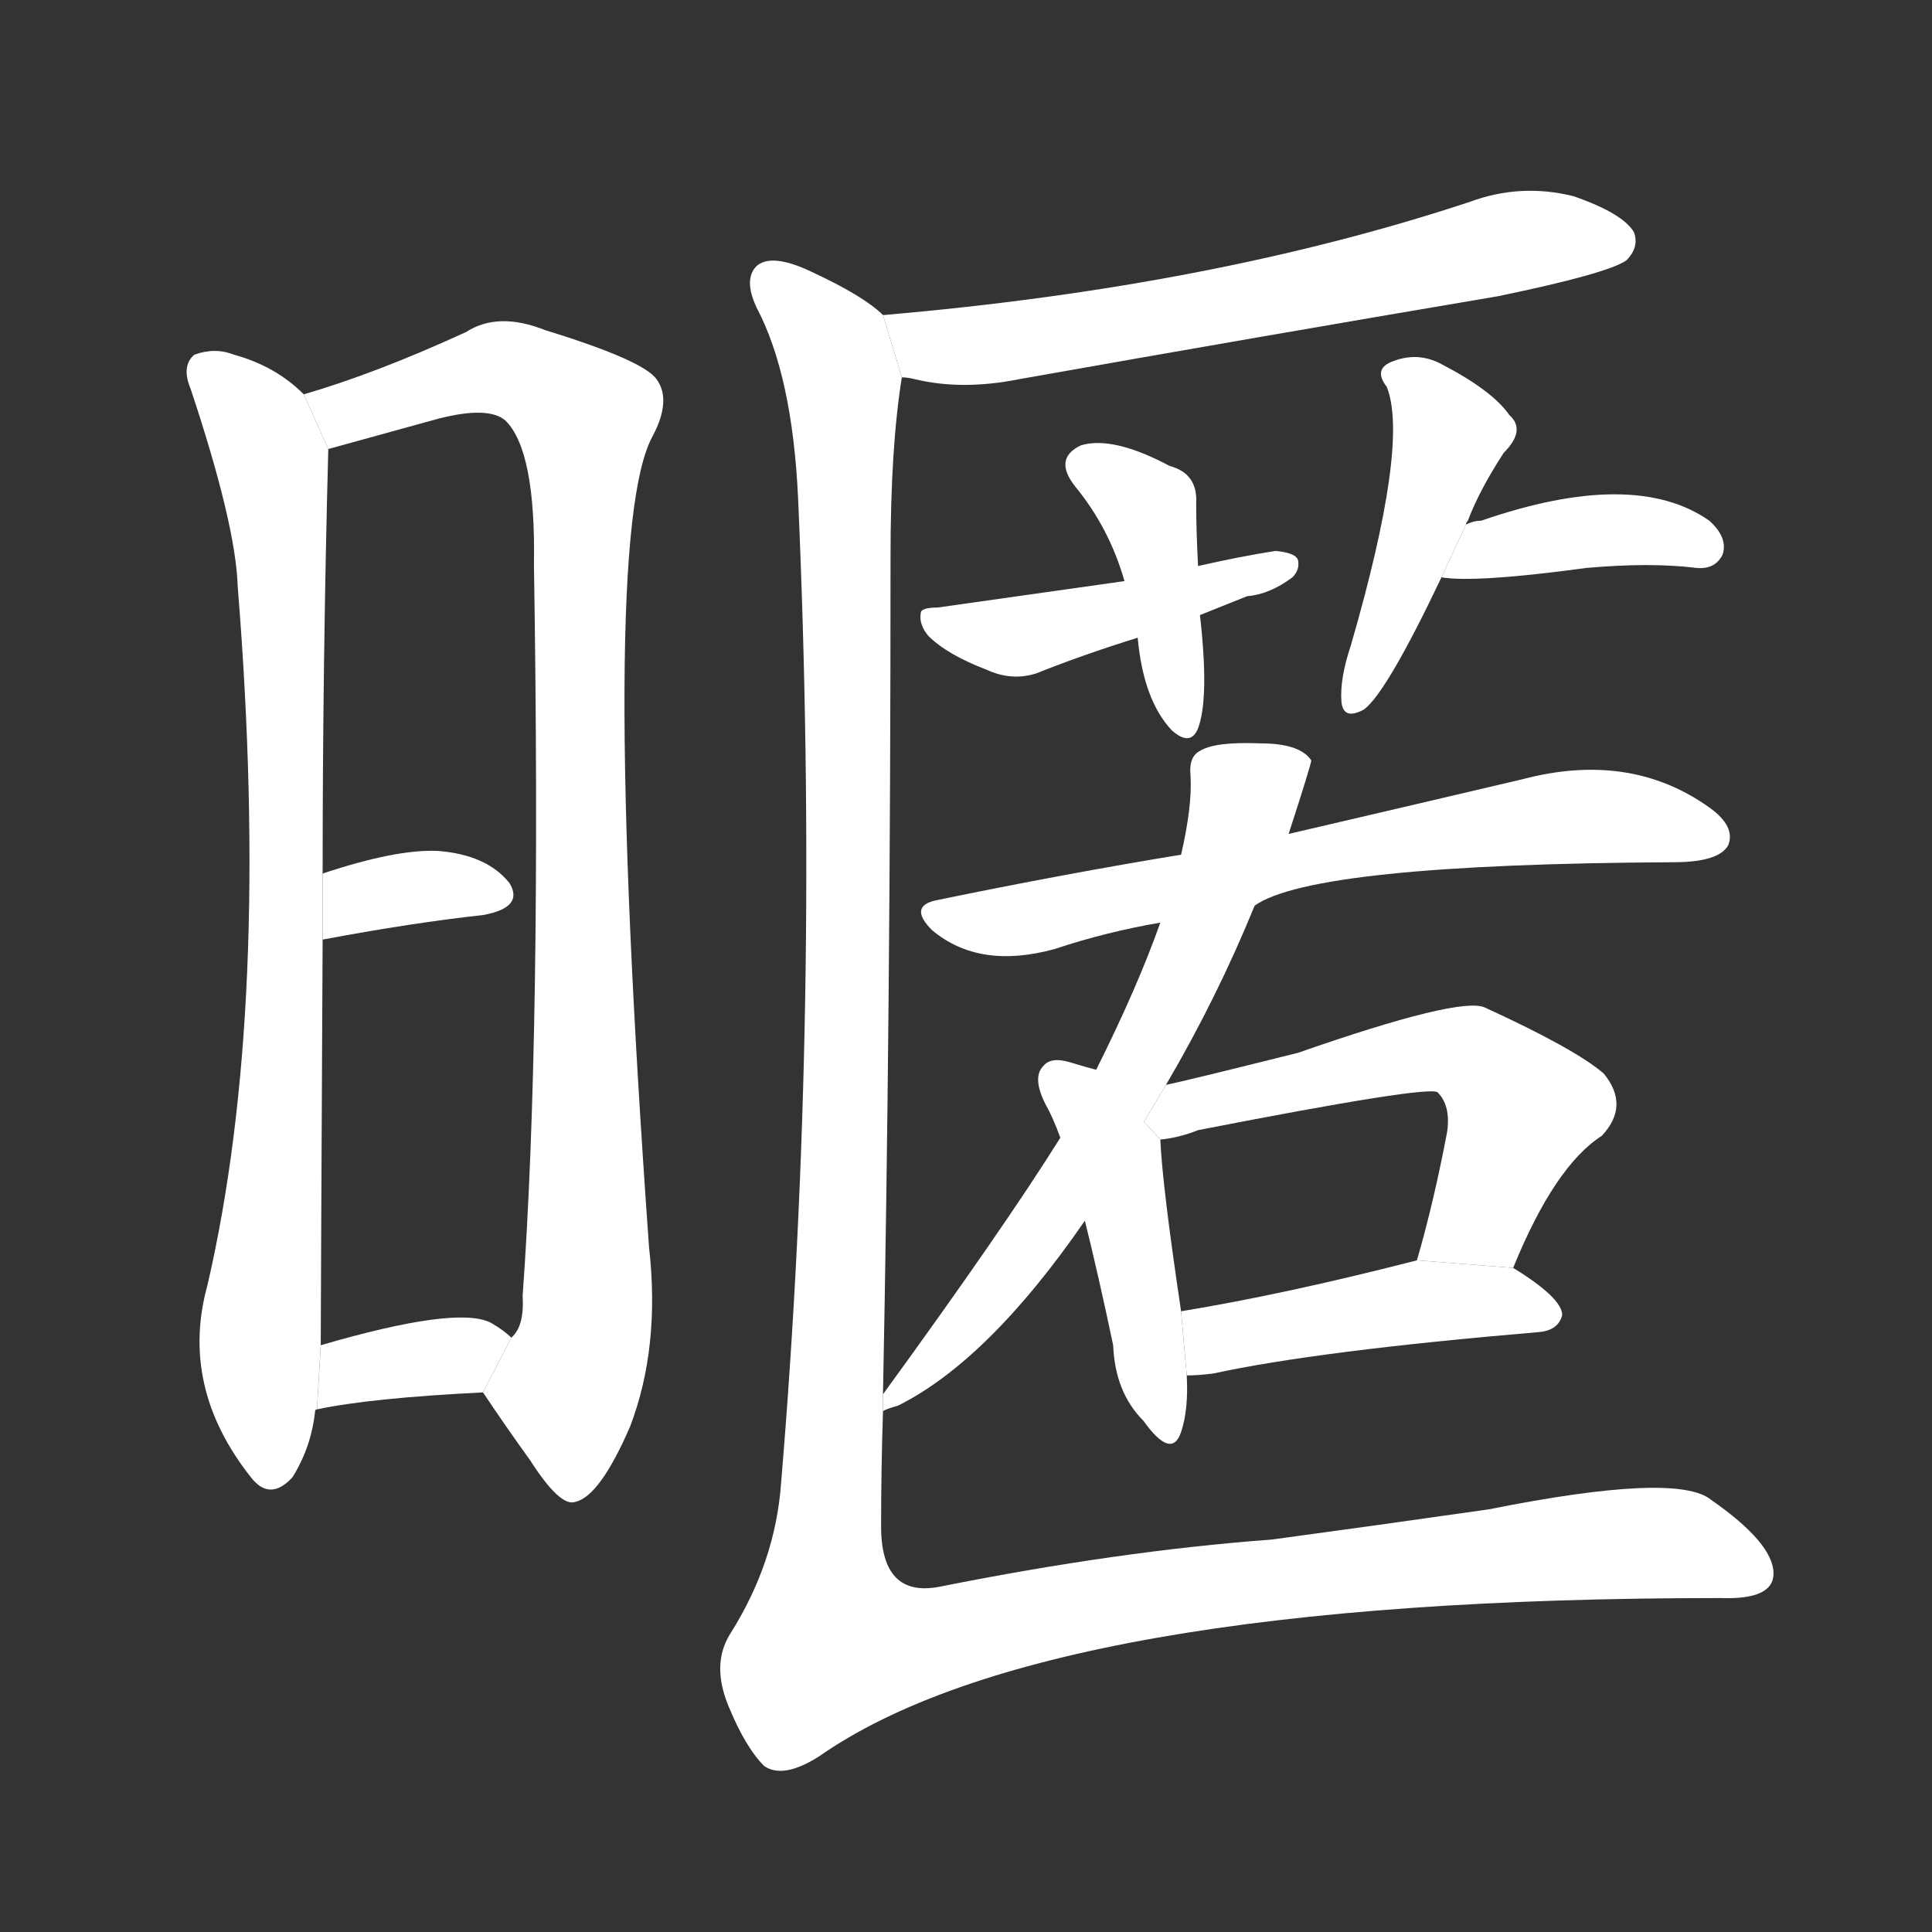<!-- u66b1_ni4_intimate_close_approach -->
<!-- 66B1 -->
<!--  -->
<!--  -->
<svg viewBox="0 0 1024 1024">
  <rect x="0" y="0" width="1024" height="1024" fill="#333333" stroke="none"/>
  <g transform="scale(1, -1) translate(0, -900)">
    <path fill="#FFFFFF" d="M 167 152 Q 167 153 168 153 L 170 187 Q 170 203 171 402 L 171 437 Q 171 549 174 662 L 161 691 Q 146 706 124 712 Q 114 716 103 712 Q 96 706 101 694 Q 125 622 126 589 Q 144 366 110 219 Q 95 165 133 117 Q 143 104 155 117 Q 165 133 167 152 Z"></path>
    <path fill="#FFFFFF" d="M 256 162 Q 268 144 281 126 Q 297 101 305 104 Q 318 107 334 144 Q 350 186 344 239 Q 317 617 346 669 Q 356 688 348 699 Q 341 709 289 725 Q 264 735 247 724 Q 199 702 161 691 L 174 662 L 232 678 Q 259 685 268 677 Q 284 661 283 601 Q 287 351 277 213 Q 278 197 271 191 L 256 162 Z"></path>
    <path fill="#FFFFFF" d="M 171 402 Q 219 411 256 415 Q 278 419 270 432 Q 258 447 232 449 Q 210 450 171 437 L 171 402 Z"></path>
    <path fill="#FFFFFF" d="M 168 153 Q 196 159 256 162 L 271 191 Q 267 195 260 199 Q 242 208 170 187 L 168 153 Z"></path>
    <path fill="#FFFFFF" d="M 478 700 Q 481 700 485 699 Q 510 693 540 699 Q 664 721 794 743 Q 852 755 862 762 Q 869 769 866 777 Q 860 787 834 796 Q 806 803 779 793 Q 643 748 468 733 L 478 700 Z"></path>
    <path fill="#FFFFFF" d="M 635 600 Q 634 619 634 633 Q 635 649 620 653 Q 590 669 573 664 Q 558 657 570 642 Q 588 620 596 592 L 603 562 Q 606 529 621 513 Q 631 504 635 514 Q 641 530 636 574 L 635 600 Z"></path>
    <path fill="#FFFFFF" d="M 636 574 Q 646 578 661 584 Q 673 585 685 594 Q 689 598 688 603 Q 687 607 676 608 Q 657 605 635 600 L 596 592 Q 532 583 497 578 Q 488 578 488 575 Q 487 569 492 563 Q 502 553 523 545 Q 536 539 549 543 Q 574 553 603 562 L 636 574 Z"></path>
    <path fill="#FFFFFF" d="M 777 622 Q 777 623 778 624 Q 784 640 797 660 Q 809 672 800 680 Q 791 693 764 707 Q 751 714 737 708 Q 728 704 735 695 Q 747 665 716 558 Q 710 540 711 528 Q 712 518 723 524 Q 735 533 764 594 L 777 622 Z"></path>
    <path fill="#FFFFFF" d="M 764 594 Q 782 591 841 599 Q 875 602 899 599 Q 909 598 913 606 Q 916 615 906 624 Q 866 652 785 624 Q 781 624 777 622 L 764 594 Z"></path>
    <path fill="#FFFFFF" d="M 665 420 Q 696 442 887 443 Q 911 443 916 452 Q 920 462 906 472 Q 864 502 807 487 Q 756 475 683 458 L 626 447 Q 565 437 497 423 Q 481 420 494 407 Q 519 386 559 397 Q 586 406 615 411 L 665 420 Z"></path>
    <path fill="#FFFFFF" d="M 618 325 Q 645 371 665 420 L 683 458 Q 695 495 695 497 Q 689 506 668 506 Q 644 507 636 502 Q 630 499 631 489 Q 632 473 626 447 L 615 411 Q 603 377 581 333 L 562 297 Q 532 249 468 161 L 468 152 Q 469 153 476 155 Q 524 179 575 253 L 618 325 Z"></path>
    <path fill="#FFFFFF" d="M 581 333 Q 577 334 567 337 Q 557 340 553 335 Q 547 329 554 315 Q 558 308 562 297 L 575 253 Q 582 225 590 187 Q 591 162 606 147 Q 621 126 626 141 Q 630 153 629 171 L 626 205 Q 616 272 615 296 L 581 333 Z"></path>
    <path fill="#FFFFFF" d="M 802 228 Q 824 282 849 298 Q 864 314 850 331 Q 835 344 787 366 Q 774 372 688 342 Q 628 327 618 325 L 606.321 305.445 L 615 296 Q 625 297 635 301 Q 758 325 762 321 Q 769 314 767 300 Q 760 263 751 232 L 802 228 Z"></path>
    <path fill="#FFFFFF" d="M 629 171 Q 635 171 643 172 Q 698 184 816 194 Q 826 195 828 203 Q 828 212 802 228 L 751 232 Q 681 214 626 205 L 629 171 Z"></path>
    <path fill="#FFFFFF" d="M 468 161 Q 472 363 472 605 Q 472 663 478 700 L 468 733 Q 458 743 430 756 Q 409 766 401 759 Q 394 752 401 737 Q 420 701 423 636 Q 435 365 414 114 Q 411 72 387 34 Q 377 18 386 -4 Q 395 -26 405 -36 Q 415 -43 434 -31 Q 554 53 912 53 Q 940 52 940 66 Q 940 82 907 105 Q 889 120 789 100 Q 726 91 674 84 Q 593 78 498 59 Q 467 53 467 91 Q 467 121 468 152 L 468 161 Z"></path>
  </g>
</svg>
